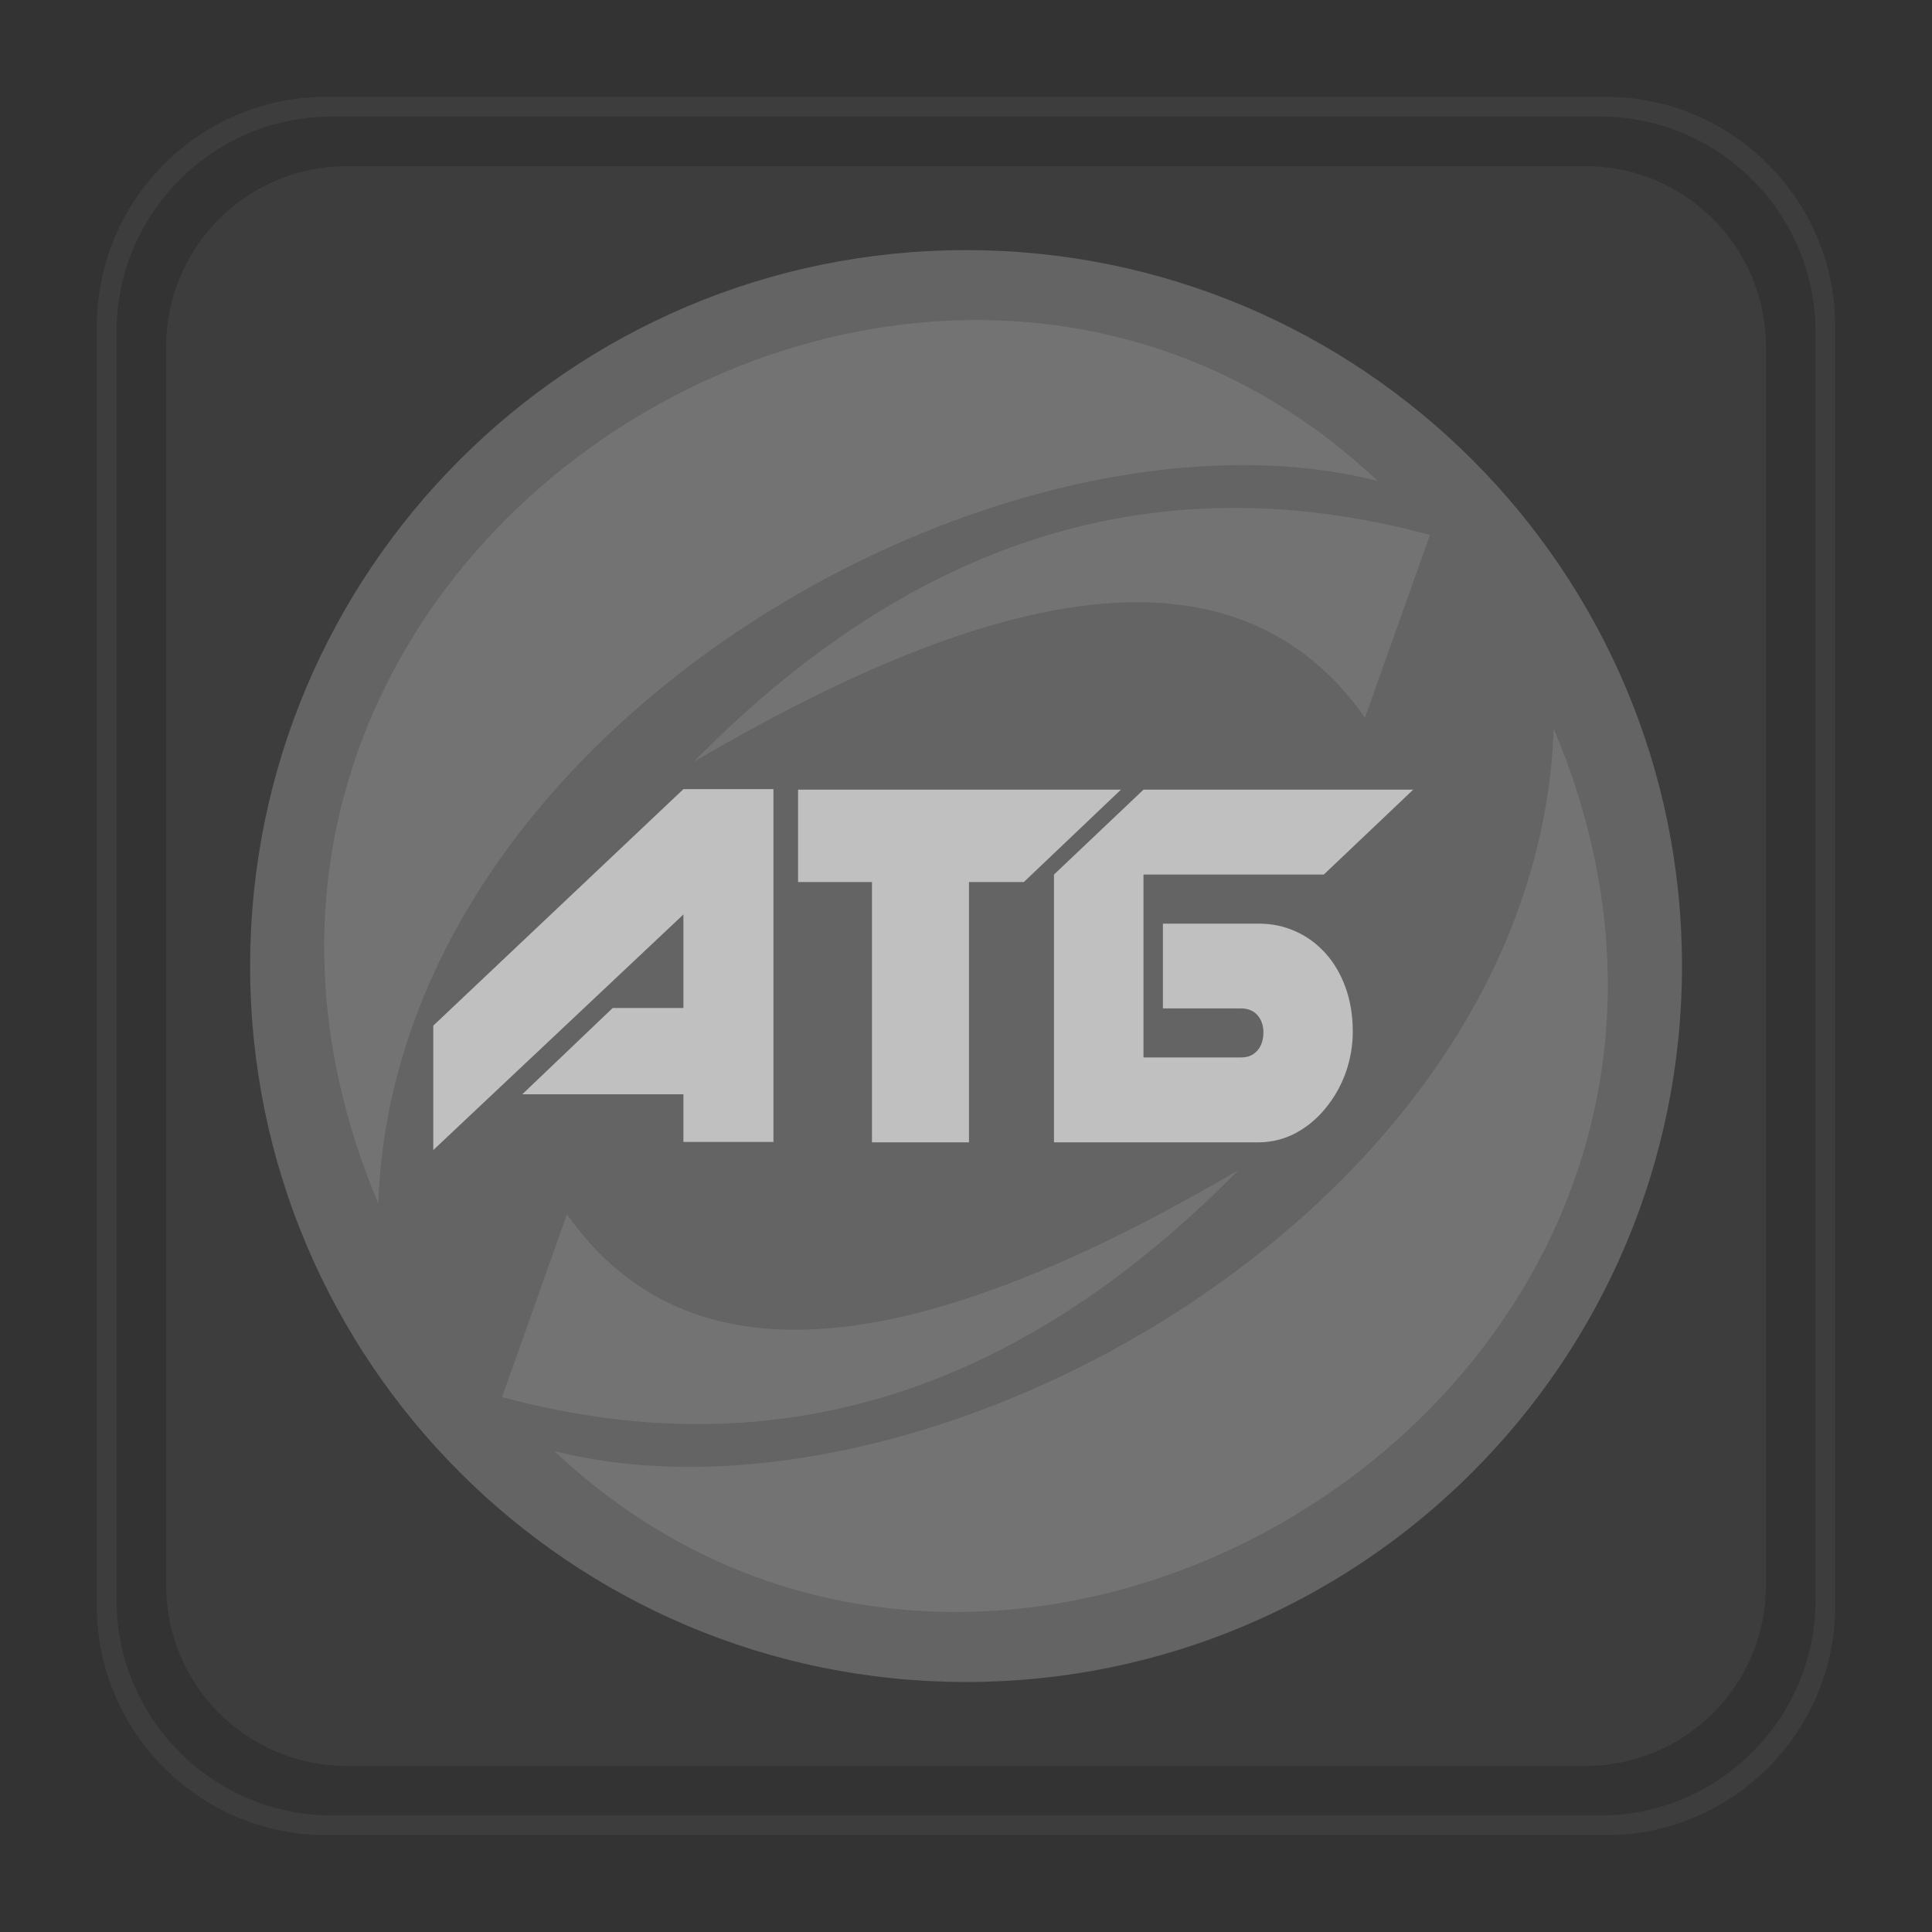 <svg width="52" height="52" viewBox="0 0 52 52" fill="none" xmlns="http://www.w3.org/2000/svg">
<rect x="0" y="0" width="52" height="52" fill="#333333" stroke="none"/>
<path d="M42.671 4.472H9.332C6.648 4.472 4.472 6.648 4.472 9.332V42.671C4.472 45.355 6.648 47.531 9.332 47.531H42.671C45.355 47.531 47.531 45.355 47.531 42.671V9.332C47.531 6.648 45.355 4.472 42.671 4.472Z" fill="white" fill-opacity="0.05"/>
<path fill-rule="evenodd" clip-rule="evenodd" d="M26 6.732C36.643 6.732 45.271 15.357 45.271 26C45.271 36.643 36.643 45.271 26 45.271C15.357 45.271 6.732 36.643 6.732 26C6.732 15.357 15.357 6.732 26 6.732Z" fill="#FEFEFE" fill-opacity="0.2"/>
<path d="M18.394 21.24H20.817V30.735H18.394V29.453H14.057L16.491 27.13H18.394V24.613L11.662 30.954V27.605L18.394 21.24Z" fill="#FEFEFE" fill-opacity="0.6"/>
<path d="M23.469 23.74H21.48V21.254H30.17L27.557 23.74H26.08V30.746H23.469V23.74Z" fill="#FEFEFE" fill-opacity="0.6"/>
<path d="M30.777 23.539H35.63L38.036 21.254H30.777L28.368 23.539V30.746H33.894C34.24 30.742 34.566 30.659 34.868 30.5C35.173 30.337 35.44 30.118 35.669 29.838C35.901 29.56 36.081 29.245 36.213 28.891C36.341 28.534 36.41 28.16 36.41 27.771C36.41 27.331 36.344 26.929 36.213 26.572C36.084 26.215 35.904 25.91 35.675 25.657C35.443 25.4 35.176 25.203 34.868 25.067C34.563 24.929 34.237 24.86 33.88 24.86H31.3V27.141H33.405C33.595 27.144 33.741 27.206 33.845 27.324C33.949 27.442 34.005 27.598 34.005 27.796C34.005 27.924 33.98 28.038 33.932 28.139C33.887 28.239 33.817 28.316 33.727 28.375C33.637 28.434 33.529 28.461 33.405 28.461H30.777V23.539Z" fill="#FEFEFE" fill-opacity="0.6"/>
<path fill-rule="evenodd" clip-rule="evenodd" d="M38.487 14.397L36.74 19.316C33.245 14.355 26.738 15.766 18.665 20.509C24.253 14.834 30.725 12.31 38.487 14.397Z" fill="white" fill-opacity="0.1"/>
<path fill-rule="evenodd" clip-rule="evenodd" d="M13.513 37.603L15.26 32.684C18.755 37.645 25.262 36.234 33.336 31.491C27.747 37.166 21.275 39.69 13.513 37.603Z" fill="white" fill-opacity="0.1"/>
<path fill-rule="evenodd" clip-rule="evenodd" d="M37.079 12.944C24.689 1.255 2.895 15.084 10.181 32.389C10.639 19.476 27.033 10.41 37.079 12.944Z" fill="white" fill-opacity="0.1"/>
<path fill-rule="evenodd" clip-rule="evenodd" d="M14.92 39.056C27.31 50.745 49.105 36.917 41.818 19.611C41.361 32.524 24.967 41.59 14.92 39.056Z" fill="white" fill-opacity="0.1"/>
<path fill-rule="evenodd" clip-rule="evenodd" d="M8.927 3.137H43.073C46.259 3.137 48.863 5.741 48.863 8.927V43.073C48.863 46.259 46.259 48.863 43.073 48.863H8.927C5.741 48.863 3.137 46.259 3.137 43.073V8.927C3.137 5.741 5.741 3.137 8.927 3.137ZM8.767 2.607H43.233C46.62 2.607 49.393 5.38 49.393 8.767V43.233C49.393 46.62 46.62 49.393 43.233 49.393H8.767C5.38 49.393 2.607 46.62 2.607 43.233V8.767C2.607 5.38 5.38 2.607 8.767 2.607Z" fill="white" fill-opacity="0.05"/>
</svg>
